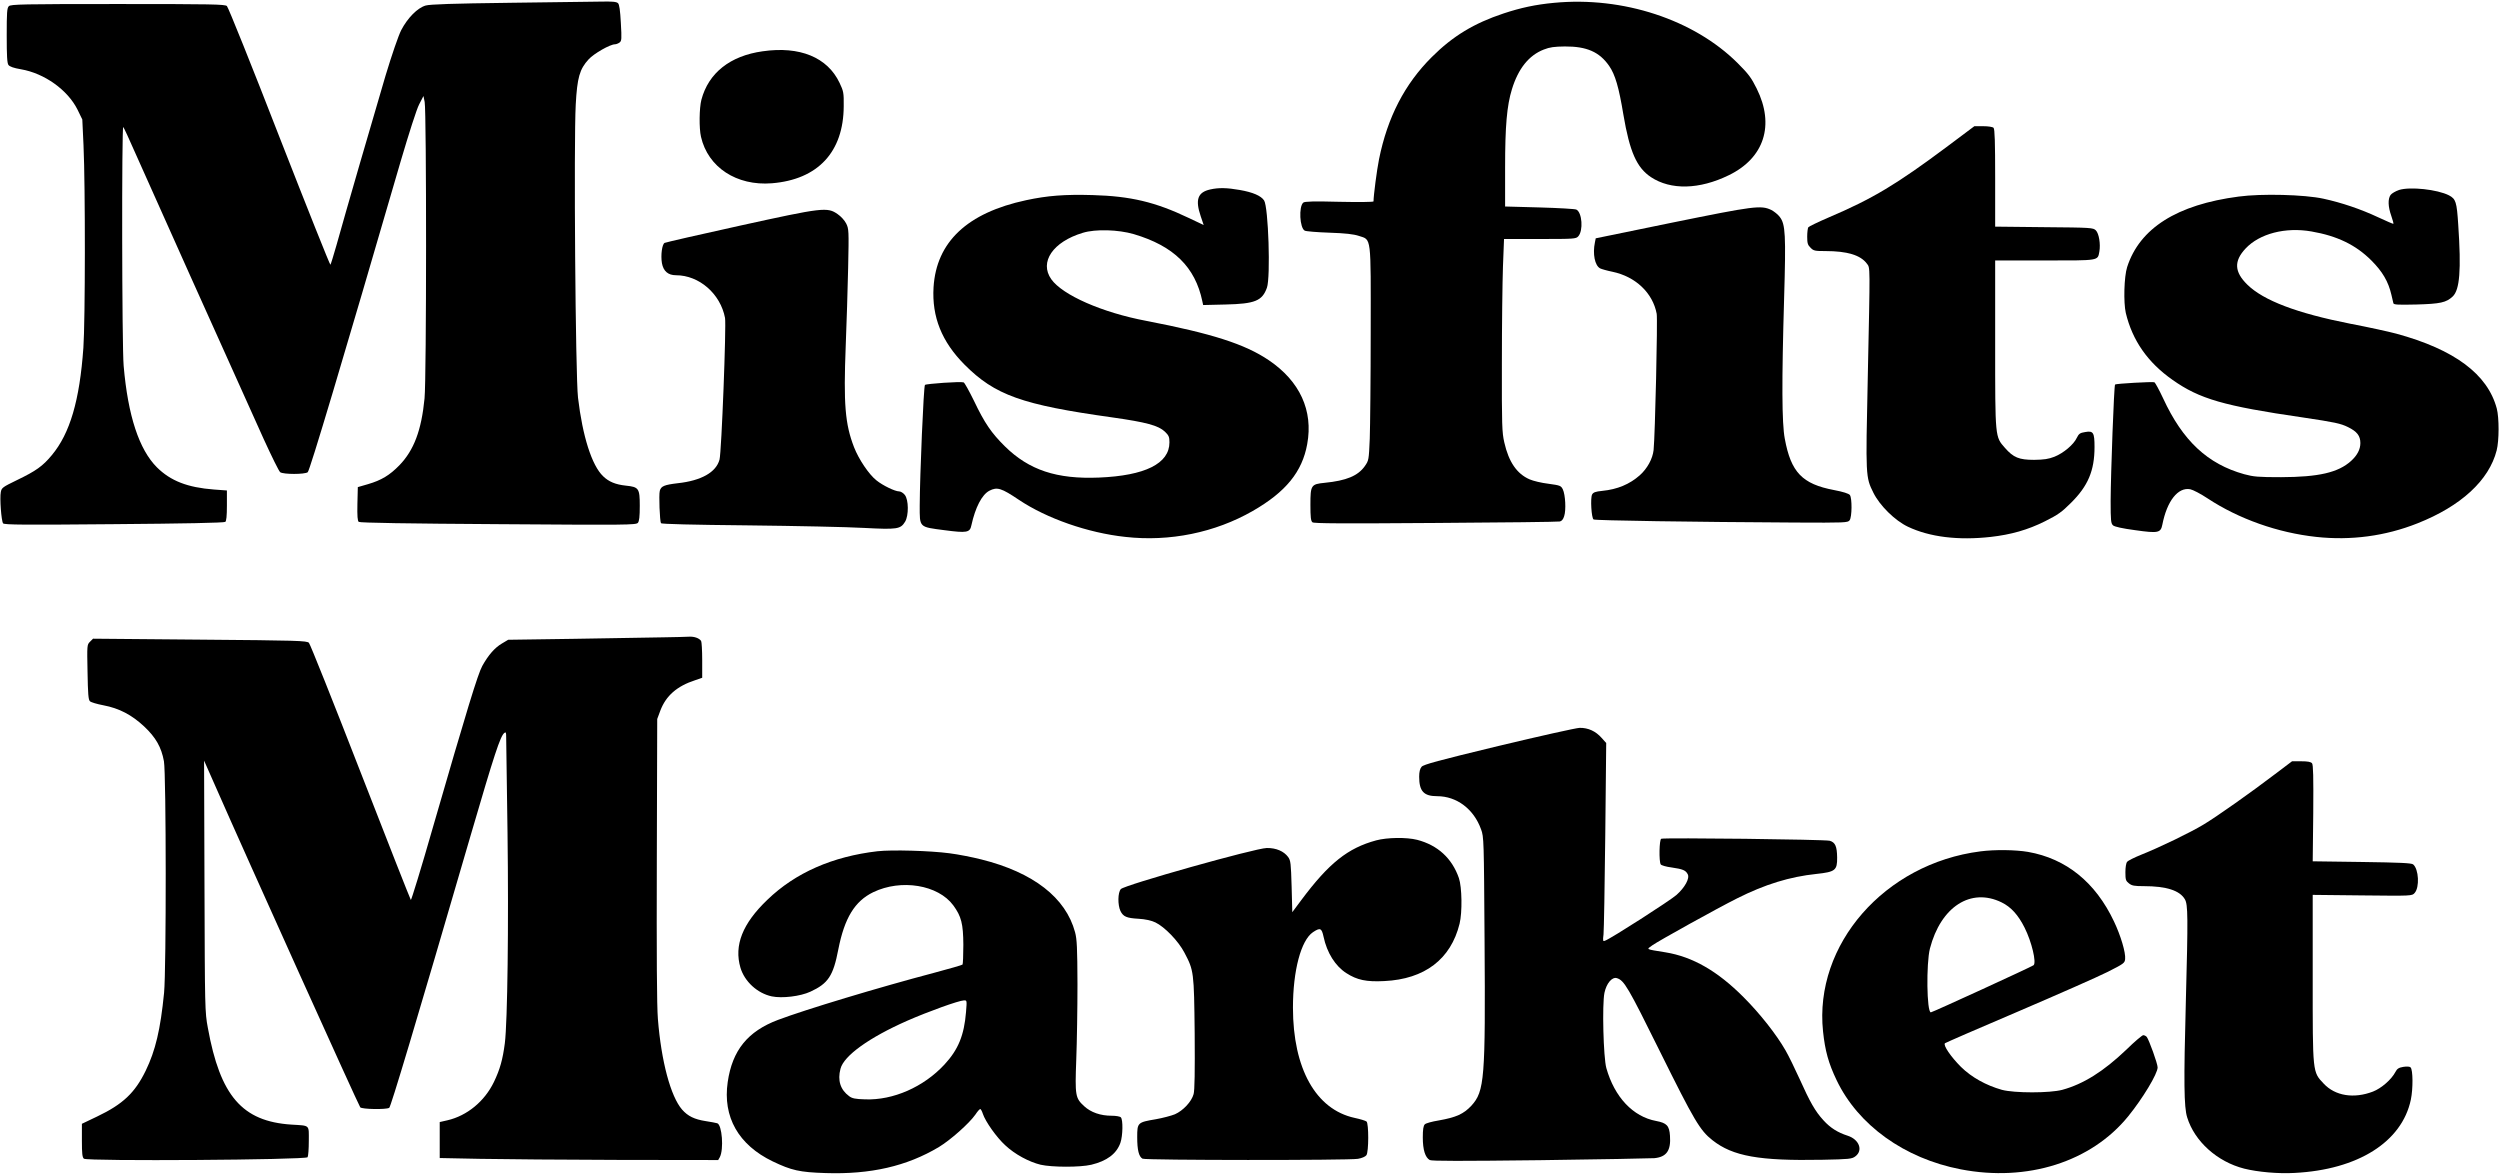 <?xml version="1.0" standalone="no"?>
<!DOCTYPE svg PUBLIC "-//W3C//DTD SVG 20010904//EN"
 "http://www.w3.org/TR/2001/REC-SVG-20010904/DTD/svg10.dtd">
<svg version="1.0" xmlns="http://www.w3.org/2000/svg"
 width="1862pt" height="875pt" viewBox="0 0 1862 875"
 preserveAspectRatio="xMidYMid meet">
<g transform="translate(0,875) scale(0.1,-0.1)"
fill="#000000" stroke="none">
<path d="M3786 8729 c-410 -5 -582 -11 -615 -20 -61 -17 -135 -92 -183 -184
-21 -42 -68 -178 -117 -340 -84 -283 -302 -1034 -366 -1265 -21 -74 -41 -138
-44 -142 -3 -4 -174 425 -380 952 -205 528 -381 966 -391 975 -15 13 -111 15
-813 15 -710 0 -797 -2 -811 -16 -14 -13 -16 -47 -16 -218 0 -152 3 -207 13
-220 9 -12 39 -23 93 -32 175 -30 348 -154 421 -300 l36 -74 9 -193 c14 -310
13 -1308 -1 -1507 -28 -394 -100 -638 -235 -800 -68 -82 -117 -117 -260 -186
-107 -52 -114 -57 -120 -89 -9 -45 4 -216 17 -233 8 -11 161 -12 826 -6 513 4
821 10 829 17 8 6 12 44 12 122 l0 112 -96 7 c-197 15 -323 64 -425 165 -133
133 -216 384 -248 756 -13 142 -15 1794 -3 1779 5 -5 46 -94 92 -199 75 -171
688 -1536 954 -2125 59 -129 114 -241 123 -247 23 -17 184 -17 205 0 15 11
259 827 692 2315 62 210 119 389 138 425 l32 62 9 -45 c14 -76 14 -2052 -1
-2207 -23 -238 -79 -386 -187 -498 -73 -75 -135 -112 -234 -141 l-76 -22 -3
-124 c-2 -92 1 -128 10 -135 9 -7 370 -13 1039 -17 963 -7 1026 -6 1040 10 10
12 14 46 14 126 0 131 -7 141 -104 151 -76 8 -127 29 -169 70 -84 80 -153 297
-187 585 -19 160 -32 1906 -17 2182 11 203 29 265 96 338 39 43 160 112 196
112 9 0 24 6 34 13 16 12 17 25 10 146 -5 93 -11 137 -21 147 -11 11 -42 14
-131 12 -64 -1 -373 -5 -686 -9z"/>
<path d="M11575 8729 c-139 -13 -249 -37 -376 -79 -220 -73 -379 -169 -535
-325 -202 -201 -330 -449 -393 -761 -16 -79 -41 -271 -41 -314 0 -5 -115 -6
-255 -3 -186 5 -258 3 -268 -6 -35 -29 -27 -190 11 -209 9 -5 92 -12 183 -15
120 -4 181 -11 220 -24 94 -31 89 11 88 -718 0 -346 -4 -703 -7 -792 -7 -159
-7 -162 -37 -205 -51 -72 -137 -108 -299 -124 -101 -10 -106 -17 -106 -163 0
-92 3 -121 15 -131 11 -9 216 -10 917 -5 497 3 913 8 925 11 14 2 26 16 33 40
15 45 9 159 -10 199 -14 28 -20 30 -107 42 -51 6 -114 21 -141 33 -94 41 -155
129 -188 275 -17 73 -19 128 -18 590 0 281 4 603 8 718 l8 207 268 0 c255 0
268 1 285 20 38 42 29 177 -14 199 -9 5 -132 12 -273 16 l-258 7 0 289 c0 310
13 462 51 585 47 153 126 252 237 295 45 18 79 22 157 23 163 1 258 -41 330
-145 45 -65 72 -158 106 -363 47 -277 99 -394 205 -465 148 -98 361 -93 580
14 264 128 343 373 208 645 -40 81 -61 109 -143 191 -325 323 -853 497 -1366
448z"/>
<path d="M5680 8368 c-242 -34 -403 -161 -456 -361 -16 -61 -18 -212 -3 -276
52 -227 265 -367 528 -346 343 28 534 233 535 575 1 98 -1 110 -31 173 -90
190 -296 275 -573 235z"/>
<path d="M14510 7664 c-384 -287 -562 -394 -891 -534 -79 -34 -147 -67 -151
-73 -4 -7 -8 -38 -8 -70 0 -48 4 -62 25 -82 22 -23 32 -25 111 -25 162 0 261
-30 308 -93 26 -35 25 10 7 -856 -16 -731 -16 -734 42 -851 47 -95 160 -207
257 -253 162 -77 375 -103 617 -76 150 17 275 52 403 116 98 49 126 69 195
138 127 126 175 240 175 416 0 108 -9 122 -70 111 -39 -6 -47 -13 -62 -43 -23
-50 -99 -114 -167 -141 -44 -17 -77 -22 -151 -23 -112 0 -154 17 -217 89 -74
84 -73 71 -73 772 l0 624 369 0 c410 0 394 -3 407 66 10 56 -3 135 -26 158
-20 20 -33 21 -385 24 l-365 4 0 362 c0 268 -3 365 -12 374 -7 7 -40 12 -77
12 l-66 0 -195 -146z"/>
<path d="M9014 7339 c-94 -21 -113 -76 -71 -200 l22 -65 -112 53 c-249 119
-433 162 -714 170 -209 6 -337 -4 -496 -38 -439 -94 -669 -311 -690 -649 -13
-220 61 -405 231 -576 226 -227 427 -299 1101 -393 253 -36 342 -60 391 -106
29 -28 34 -39 34 -80 0 -158 -182 -248 -525 -262 -315 -13 -521 56 -700 232
-101 100 -151 172 -231 340 -36 73 -70 135 -77 137 -22 8 -279 -10 -288 -19
-10 -10 -38 -676 -39 -899 0 -165 -7 -158 185 -183 167 -22 189 -18 200 37 29
132 78 228 134 257 58 30 89 20 220 -68 206 -138 513 -246 793 -276 330 -37
667 32 948 193 246 141 369 292 406 498 46 250 -55 469 -286 625 -179 121
-425 199 -912 293 -329 62 -624 192 -708 310 -91 128 12 279 235 346 94 29
264 24 380 -10 297 -88 457 -245 510 -500 l6 -28 167 4 c219 5 273 27 308 125
28 79 11 601 -21 650 -23 35 -84 61 -181 78 -96 17 -158 18 -220 4z"/>
<path d="M17868 7335 c-26 -9 -54 -25 -63 -37 -21 -30 -19 -87 5 -155 11 -31
18 -58 16 -60 -1 -2 -52 20 -112 48 -132 62 -275 110 -409 139 -141 31 -461
39 -631 16 -460 -60 -738 -236 -831 -525 -23 -72 -28 -263 -10 -342 49 -204
162 -368 349 -499 200 -141 381 -194 968 -279 241 -36 283 -45 338 -72 67 -33
92 -65 92 -119 0 -47 -23 -91 -69 -133 -96 -87 -242 -120 -521 -121 -171 0
-205 3 -275 22 -273 76 -458 249 -604 565 -30 64 -59 117 -65 120 -16 5 -287
-10 -293 -17 -8 -7 -32 -662 -33 -867 0 -146 2 -168 18 -182 11 -10 68 -23
166 -36 170 -24 189 -20 201 41 35 178 117 281 208 264 20 -4 78 -34 129 -68
232 -153 523 -256 810 -287 257 -28 514 6 753 101 324 128 533 320 590 543 19
74 19 243 1 312 -68 256 -315 440 -749 558 -52 14 -206 48 -343 74 -396 78
-646 173 -766 291 -97 95 -101 175 -13 269 104 111 297 161 491 127 191 -33
330 -100 446 -216 82 -82 126 -156 149 -255 6 -27 13 -56 15 -64 4 -11 36 -12
172 -9 177 5 221 14 270 60 52 50 64 195 41 533 -11 172 -18 193 -69 220 -86
44 -290 66 -372 40z"/>
<path d="M12455 7092 l-570 -117 -6 -30 c-18 -86 -1 -173 39 -194 10 -5 51
-17 91 -25 173 -36 301 -158 330 -313 8 -41 -12 -908 -23 -1015 -7 -65 -47
-138 -103 -188 -76 -67 -167 -105 -279 -116 -51 -5 -67 -11 -76 -27 -14 -27
-5 -176 11 -186 12 -8 751 -19 1500 -23 376 -2 394 -1 407 17 18 24 19 164 2
188 -9 11 -50 24 -118 37 -237 45 -321 132 -367 383 -22 115 -23 426 -5 1042
14 479 10 554 -32 609 -13 18 -42 41 -63 52 -77 37 -128 30 -738 -94z"/>
<path d="M5510 7069 c-300 -66 -552 -124 -560 -128 -19 -10 -30 -92 -20 -151
11 -60 46 -90 105 -90 172 0 331 -138 365 -318 10 -56 -26 -997 -41 -1055 -25
-94 -135 -157 -311 -176 -101 -12 -125 -22 -134 -57 -8 -30 0 -226 9 -241 4
-6 230 -12 649 -16 354 -4 743 -12 864 -19 248 -13 271 -9 305 46 28 46 27
164 -2 200 -11 14 -30 26 -42 26 -31 0 -122 44 -169 82 -56 44 -132 157 -167
247 -67 173 -79 322 -62 756 7 160 14 421 18 580 6 280 5 291 -15 331 -11 22
-39 53 -63 69 -77 54 -110 50 -729 -86z"/>
<path d="M4930 4003 c-91 -2 -385 -7 -655 -11 l-490 -7 -47 -28 c-53 -31 -101
-86 -146 -167 -33 -60 -113 -321 -368 -1203 -86 -301 -161 -544 -164 -540 -4
5 -173 433 -375 953 -202 520 -375 953 -384 962 -15 16 -81 18 -812 24 l-796
7 -23 -23 c-22 -22 -22 -25 -18 -226 3 -163 6 -206 18 -217 8 -8 53 -21 100
-30 117 -22 211 -71 304 -158 86 -81 128 -154 147 -259 17 -97 18 -1551 1
-1725 -27 -273 -64 -430 -137 -580 -80 -164 -169 -249 -362 -341 l-113 -54 0
-124 c0 -98 3 -126 15 -136 24 -20 1653 -9 1666 11 5 8 9 62 9 121 0 124 12
113 -130 122 -366 24 -530 213 -622 721 -22 117 -22 143 -25 1055 l-3 935 84
-190 c234 -533 1066 -2376 1079 -2392 11 -15 194 -18 216 -4 12 8 190 600 607
2031 177 606 220 736 250 761 12 9 14 4 14 -32 0 -24 5 -344 10 -711 9 -687 0
-1408 -20 -1568 -16 -122 -36 -194 -81 -288 -70 -145 -200 -252 -347 -286
l-57 -13 0 -134 0 -134 300 -6 c165 -3 632 -7 1037 -8 l737 -1 12 21 c31 58
17 242 -19 253 -9 3 -48 10 -86 16 -84 13 -133 37 -176 86 -85 98 -155 359
-180 675 -8 98 -10 474 -8 1189 l3 1045 23 62 c42 111 124 183 260 227 l52 18
0 131 c0 73 -4 137 -8 143 -14 21 -51 34 -89 32 -21 -1 -112 -4 -203 -5z"/>
<path d="M11160 3194 c-450 -109 -558 -138 -572 -155 -12 -14 -18 -38 -18 -74
0 -108 34 -145 134 -145 146 0 273 -96 327 -247 21 -56 21 -79 26 -828 7
-1032 0 -1122 -98 -1230 -58 -62 -113 -87 -243 -110 -50 -8 -97 -21 -104 -29
-11 -11 -15 -38 -15 -98 0 -92 18 -149 52 -168 16 -8 228 -8 824 -1 441 6 823
13 849 15 91 9 124 57 116 167 -5 75 -24 95 -103 110 -173 32 -310 178 -371
394 -22 79 -32 474 -14 561 15 70 56 119 92 109 55 -17 82 -63 323 -550 253
-510 296 -584 389 -657 152 -120 349 -155 819 -146 199 4 220 6 245 25 60 44
30 126 -56 154 -75 24 -130 59 -180 114 -62 67 -101 136 -181 314 -33 73 -79
167 -102 207 -68 119 -191 275 -313 397 -193 194 -379 301 -581 334 -154 25
-143 20 -99 52 46 33 484 276 632 350 207 104 391 161 591 182 140 15 155 27
154 122 -1 83 -14 113 -55 125 -33 10 -1230 24 -1255 15 -15 -5 -18 -169 -4
-191 4 -7 41 -18 82 -23 83 -12 104 -21 119 -50 17 -30 -21 -99 -83 -154 -47
-42 -488 -325 -532 -341 -17 -7 -18 -3 -12 47 3 30 9 362 13 739 l7 686 -34
38 c-44 50 -100 76 -164 75 -27 -1 -300 -62 -605 -135z"/>
<path d="M16944 2984 c-184 -140 -432 -315 -530 -374 -97 -59 -324 -169 -464
-225 -52 -21 -101 -45 -107 -54 -8 -8 -13 -42 -13 -77 0 -56 3 -65 26 -83 22
-18 41 -21 112 -21 166 0 267 -32 305 -98 23 -39 24 -129 7 -767 -16 -595 -14
-781 10 -857 55 -179 224 -331 425 -382 100 -25 252 -39 375 -32 472 24 800
231 866 546 17 82 16 222 -2 240 -7 7 -27 8 -54 4 -34 -6 -46 -13 -59 -38 -29
-56 -105 -122 -167 -146 -143 -55 -282 -32 -367 59 -84 89 -82 75 -82 786 l0
620 370 -4 c368 -4 370 -4 389 18 38 42 31 178 -11 213 -12 10 -98 14 -382 18
l-366 5 4 358 c2 273 0 361 -9 372 -9 11 -33 15 -81 15 l-68 0 -127 -96z"/>
<path d="M10250 2491 c-211 -57 -352 -169 -558 -445 l-67 -90 -5 191 c-5 173
-7 194 -26 220 -32 43 -89 68 -159 67 -85 -1 -1062 -276 -1087 -306 -23 -26
-24 -117 -3 -163 21 -42 45 -53 135 -58 50 -3 91 -12 125 -27 69 -33 172 -139
217 -226 70 -133 71 -142 76 -600 2 -288 0 -424 -8 -453 -15 -56 -78 -123
-139 -150 -27 -11 -91 -28 -142 -37 -136 -23 -139 -25 -139 -133 0 -97 12
-146 40 -161 23 -12 1532 -13 1604 -1 29 5 55 16 63 27 18 24 18 237 1 251 -7
6 -47 18 -89 27 -289 63 -459 368 -459 821 0 276 60 502 149 562 54 36 65 31
79 -34 25 -119 88 -219 170 -271 79 -51 149 -66 282 -59 301 14 496 163 561
427 21 85 18 273 -5 340 -51 147 -157 245 -311 285 -79 20 -223 18 -305 -4z"/>
<path d="M6536 2410 c-335 -39 -612 -160 -821 -362 -185 -177 -249 -339 -200
-506 31 -103 126 -190 233 -213 77 -16 212 0 288 35 132 61 170 117 208 316
46 233 122 358 260 425 208 100 483 55 596 -98 60 -82 74 -137 75 -294 0 -78
-3 -144 -6 -147 -3 -4 -98 -31 -210 -61 -417 -110 -960 -274 -1164 -351 -226
-85 -341 -227 -375 -463 -38 -260 80 -468 335 -591 140 -67 200 -81 394 -87
335 -11 605 51 844 194 86 52 226 176 272 242 15 23 31 41 36 41 4 0 13 -16
19 -35 19 -58 103 -177 167 -235 71 -67 177 -124 264 -145 84 -19 293 -20 377
0 116 28 188 81 217 164 18 52 20 172 3 189 -7 7 -37 12 -68 12 -84 0 -155 25
-205 71 -66 61 -69 77 -59 348 5 130 9 382 9 561 -1 271 -4 335 -18 387 -69
257 -310 445 -698 542 -67 17 -174 38 -238 46 -144 19 -429 27 -535 15z m659
-1197 c-14 -174 -58 -281 -161 -392 -155 -167 -382 -267 -591 -259 -73 2 -97
7 -119 24 -65 48 -87 117 -64 204 25 97 213 232 496 357 157 69 385 151 423
152 23 1 23 1 16 -86z"/>
<path d="M14750 2409 c-713 -91 -1240 -694 -1172 -1341 15 -144 41 -238 101
-363 160 -335 505 -583 924 -664 496 -96 972 55 1248 395 108 133 219 317 219
364 0 28 -64 205 -81 227 -6 7 -18 13 -26 13 -8 0 -65 -48 -126 -108 -171
-163 -320 -256 -477 -299 -92 -25 -358 -25 -450 0 -117 33 -226 93 -305 171
-75 75 -134 161 -119 176 5 4 250 111 544 236 294 126 594 258 665 294 123 62
130 67 133 97 5 48 -33 175 -83 280 -138 292 -356 468 -640 518 -93 16 -248
18 -355 4z m158 -380 c70 -34 124 -94 171 -188 53 -105 90 -261 67 -280 -15
-12 -754 -351 -765 -351 -31 0 -35 364 -7 475 81 312 305 456 534 344z"/>
</g>
</svg>
